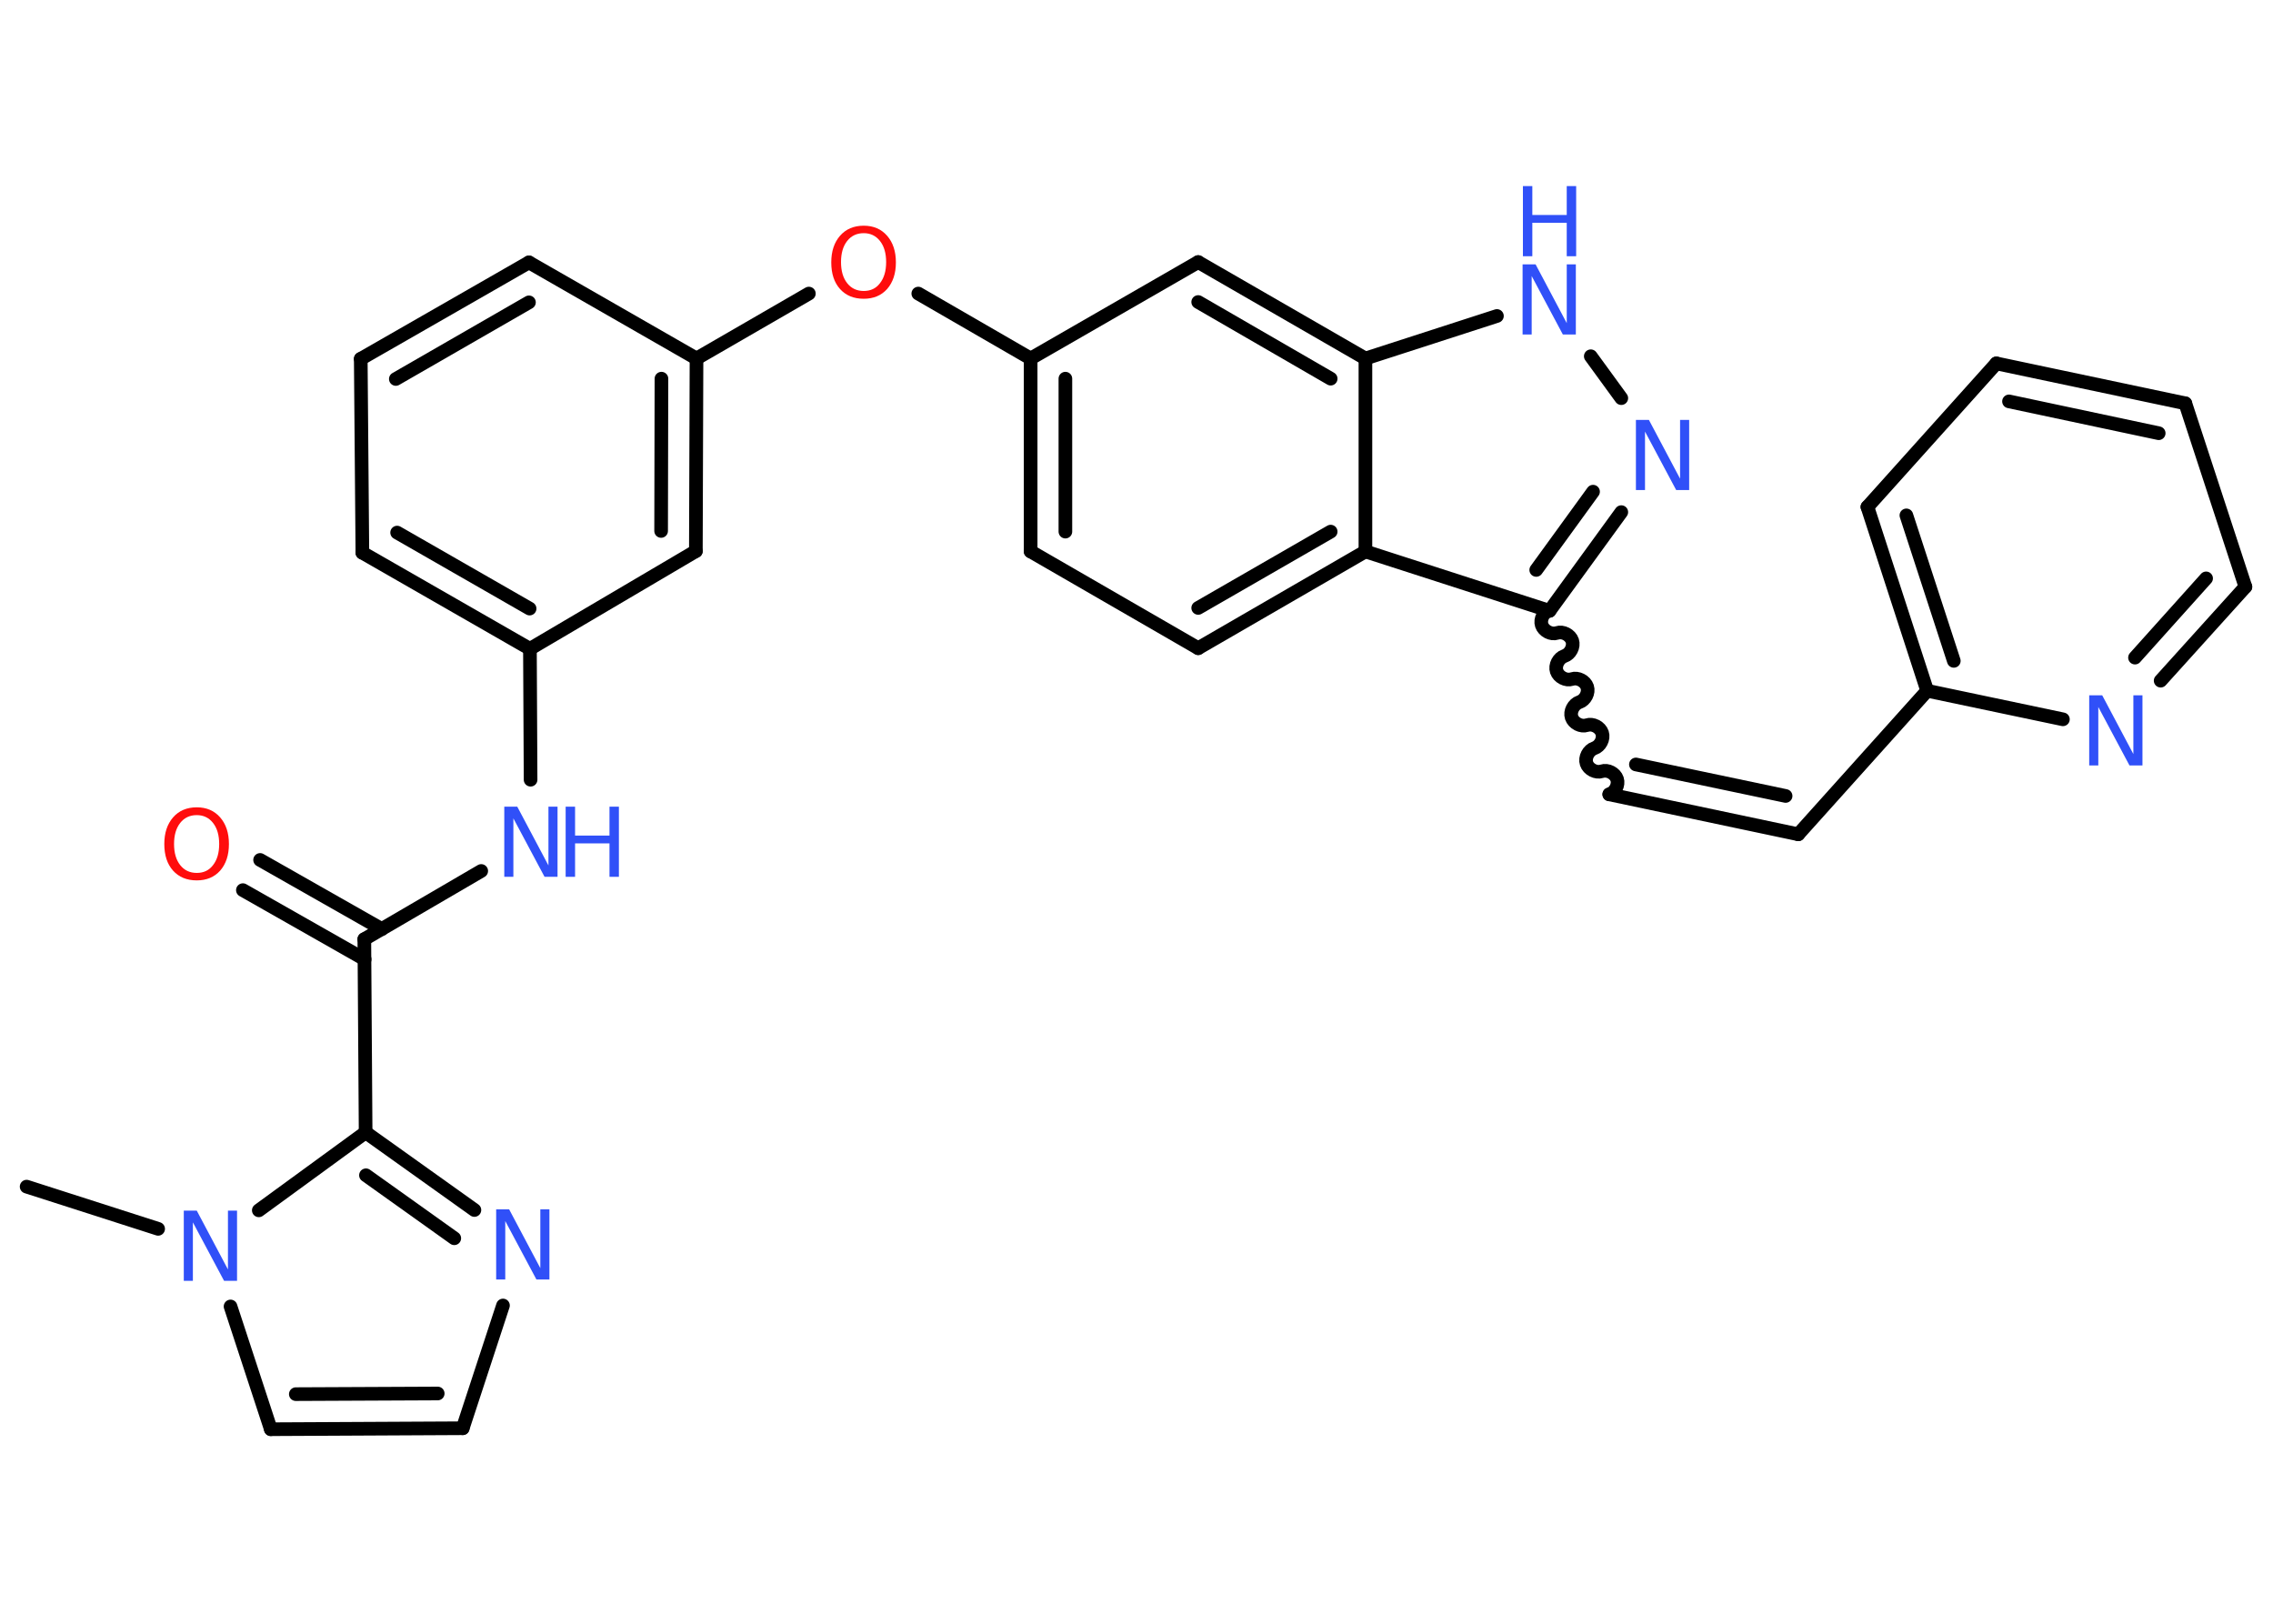 <?xml version='1.0' encoding='UTF-8'?>
<!DOCTYPE svg PUBLIC "-//W3C//DTD SVG 1.1//EN" "http://www.w3.org/Graphics/SVG/1.1/DTD/svg11.dtd">
<svg version='1.2' xmlns='http://www.w3.org/2000/svg' xmlns:xlink='http://www.w3.org/1999/xlink' width='70.0mm' height='50.0mm' viewBox='0 0 70.0 50.0'>
  <desc>Generated by the Chemistry Development Kit (http://github.com/cdk)</desc>
  <g stroke-linecap='round' stroke-linejoin='round' stroke='#000000' stroke-width='.42' fill='#3050F8'>
    <rect x='.0' y='.0' width='70.0' height='50.0' fill='#FFFFFF' stroke='none'/>
    <g id='mol1' class='mol'>
      <line id='mol1bnd1' class='bond' x1='.82' y1='36.54' x2='4.87' y2='37.84'/>
      <line id='mol1bnd2' class='bond' x1='7.1' y1='40.23' x2='8.34' y2='44.01'/>
      <g id='mol1bnd3' class='bond'>
        <line x1='8.34' y1='44.01' x2='14.25' y2='43.98'/>
        <line x1='9.11' y1='42.93' x2='13.48' y2='42.91'/>
      </g>
      <line id='mol1bnd4' class='bond' x1='14.25' y1='43.98' x2='15.49' y2='40.2'/>
      <g id='mol1bnd5' class='bond'>
        <line x1='14.61' y1='37.26' x2='11.26' y2='34.87'/>
        <line x1='13.99' y1='38.13' x2='11.27' y2='36.19'/>
      </g>
      <line id='mol1bnd6' class='bond' x1='7.97' y1='37.27' x2='11.26' y2='34.87'/>
      <line id='mol1bnd7' class='bond' x1='11.26' y1='34.87' x2='11.22' y2='28.92'/>
      <g id='mol1bnd8' class='bond'>
        <line x1='11.23' y1='29.54' x2='7.48' y2='27.41'/>
        <line x1='11.76' y1='28.61' x2='8.01' y2='26.48'/>
      </g>
      <line id='mol1bnd9' class='bond' x1='11.22' y1='28.92' x2='14.82' y2='26.82'/>
      <line id='mol1bnd10' class='bond' x1='16.34' y1='24.01' x2='16.32' y2='19.98'/>
      <g id='mol1bnd11' class='bond'>
        <line x1='11.16' y1='17.02' x2='16.32' y2='19.98'/>
        <line x1='12.23' y1='16.4' x2='16.31' y2='18.74'/>
      </g>
      <line id='mol1bnd12' class='bond' x1='11.16' y1='17.02' x2='11.11' y2='11.05'/>
      <g id='mol1bnd13' class='bond'>
        <line x1='16.29' y1='8.08' x2='11.11' y2='11.05'/>
        <line x1='16.29' y1='9.31' x2='12.19' y2='11.67'/>
      </g>
      <line id='mol1bnd14' class='bond' x1='16.29' y1='8.08' x2='21.45' y2='11.04'/>
      <line id='mol1bnd15' class='bond' x1='21.45' y1='11.04' x2='24.91' y2='9.04'/>
      <line id='mol1bnd16' class='bond' x1='28.28' y1='9.04' x2='31.74' y2='11.04'/>
      <g id='mol1bnd17' class='bond'>
        <line x1='31.74' y1='11.04' x2='31.74' y2='16.98'/>
        <line x1='32.81' y1='11.66' x2='32.81' y2='16.37'/>
      </g>
      <line id='mol1bnd18' class='bond' x1='31.74' y1='16.98' x2='36.9' y2='19.96'/>
      <g id='mol1bnd19' class='bond'>
        <line x1='36.9' y1='19.96' x2='42.05' y2='16.98'/>
        <line x1='36.9' y1='18.72' x2='40.98' y2='16.37'/>
      </g>
      <line id='mol1bnd20' class='bond' x1='42.05' y1='16.98' x2='47.72' y2='18.81'/>
      <path id='mol1bnd21' class='bond' d='M49.56 24.46c.18 -.06 .3 -.29 .24 -.47c-.06 -.18 -.29 -.3 -.47 -.24c-.18 .06 -.41 -.06 -.47 -.24c-.06 -.18 .06 -.41 .24 -.47c.18 -.06 .3 -.29 .24 -.47c-.06 -.18 -.29 -.3 -.47 -.24c-.18 .06 -.41 -.06 -.47 -.24c-.06 -.18 .06 -.41 .24 -.47c.18 -.06 .3 -.29 .24 -.47c-.06 -.18 -.29 -.3 -.47 -.24c-.18 .06 -.41 -.06 -.47 -.24c-.06 -.18 .06 -.41 .24 -.47c.18 -.06 .3 -.29 .24 -.47c-.06 -.18 -.29 -.3 -.47 -.24c-.18 .06 -.41 -.06 -.47 -.24c-.06 -.18 .06 -.41 .24 -.47' fill='none' stroke='#000000' stroke-width='.42'/>
      <g id='mol1bnd22' class='bond'>
        <line x1='49.56' y1='24.46' x2='55.38' y2='25.69'/>
        <line x1='50.38' y1='23.54' x2='54.99' y2='24.51'/>
      </g>
      <line id='mol1bnd23' class='bond' x1='55.38' y1='25.69' x2='59.35' y2='21.27'/>
      <g id='mol1bnd24' class='bond'>
        <line x1='57.51' y1='15.61' x2='59.35' y2='21.27'/>
        <line x1='58.71' y1='15.87' x2='60.17' y2='20.35'/>
      </g>
      <line id='mol1bnd25' class='bond' x1='57.51' y1='15.61' x2='61.48' y2='11.19'/>
      <g id='mol1bnd26' class='bond'>
        <line x1='67.3' y1='12.42' x2='61.48' y2='11.19'/>
        <line x1='66.48' y1='13.34' x2='61.87' y2='12.36'/>
      </g>
      <line id='mol1bnd27' class='bond' x1='67.3' y1='12.42' x2='69.15' y2='18.07'/>
      <g id='mol1bnd28' class='bond'>
        <line x1='66.54' y1='20.96' x2='69.15' y2='18.07'/>
        <line x1='65.75' y1='20.25' x2='67.94' y2='17.81'/>
      </g>
      <line id='mol1bnd29' class='bond' x1='59.35' y1='21.27' x2='63.53' y2='22.15'/>
      <g id='mol1bnd30' class='bond'>
        <line x1='47.72' y1='18.81' x2='49.93' y2='15.77'/>
        <line x1='47.31' y1='17.55' x2='49.06' y2='15.14'/>
      </g>
      <line id='mol1bnd31' class='bond' x1='49.93' y1='12.26' x2='48.99' y2='10.97'/>
      <line id='mol1bnd32' class='bond' x1='46.1' y1='9.73' x2='42.05' y2='11.04'/>
      <line id='mol1bnd33' class='bond' x1='42.05' y1='16.98' x2='42.05' y2='11.04'/>
      <g id='mol1bnd34' class='bond'>
        <line x1='42.05' y1='11.04' x2='36.9' y2='8.07'/>
        <line x1='40.98' y1='11.66' x2='36.9' y2='9.3'/>
      </g>
      <line id='mol1bnd35' class='bond' x1='31.74' y1='11.04' x2='36.9' y2='8.07'/>
      <g id='mol1bnd36' class='bond'>
        <line x1='21.43' y1='16.97' x2='21.45' y2='11.04'/>
        <line x1='20.36' y1='16.35' x2='20.37' y2='11.66'/>
      </g>
      <line id='mol1bnd37' class='bond' x1='16.32' y1='19.98' x2='21.43' y2='16.97'/>
      <path id='mol1atm2' class='atom' d='M5.67 37.28h.39l.96 1.81v-1.81h.28v2.16h-.4l-.96 -1.8v1.8h-.28v-2.16z' stroke='none'/>
      <path id='mol1atm5' class='atom' d='M15.29 37.24h.39l.96 1.81v-1.81h.28v2.16h-.4l-.96 -1.8v1.8h-.28v-2.16z' stroke='none'/>
      <path id='mol1atm8' class='atom' d='M6.06 25.1q-.32 .0 -.51 .24q-.19 .24 -.19 .65q.0 .41 .19 .65q.19 .24 .51 .24q.32 .0 .5 -.24q.19 -.24 .19 -.65q.0 -.41 -.19 -.65q-.19 -.24 -.5 -.24zM6.06 24.86q.45 .0 .72 .31q.27 .31 .27 .82q.0 .51 -.27 .82q-.27 .3 -.72 .3q-.46 .0 -.73 -.3q-.27 -.3 -.27 -.82q.0 -.51 .27 -.82q.27 -.31 .73 -.31z' stroke='none' fill='#FF0D0D'/>
      <g id='mol1atm9' class='atom'>
        <path d='M15.54 24.84h.39l.96 1.81v-1.81h.28v2.16h-.4l-.96 -1.8v1.8h-.28v-2.16z' stroke='none'/>
        <path d='M17.42 24.84h.29v.89h1.06v-.89h.29v2.16h-.29v-1.03h-1.06v1.03h-.29v-2.16z' stroke='none'/>
      </g>
      <path id='mol1atm15' class='atom' d='M26.6 7.18q-.32 .0 -.51 .24q-.19 .24 -.19 .65q.0 .41 .19 .65q.19 .24 .51 .24q.32 .0 .5 -.24q.19 -.24 .19 -.65q.0 -.41 -.19 -.65q-.19 -.24 -.5 -.24zM26.6 6.95q.45 .0 .72 .31q.27 .31 .27 .82q.0 .51 -.27 .82q-.27 .3 -.72 .3q-.46 .0 -.73 -.3q-.27 -.3 -.27 -.82q.0 -.51 .27 -.82q.27 -.31 .73 -.31z' stroke='none' fill='#FF0D0D'/>
      <path id='mol1atm28' class='atom' d='M64.35 21.41h.39l.96 1.81v-1.81h.28v2.16h-.4l-.96 -1.8v1.8h-.28v-2.16z' stroke='none'/>
      <path id='mol1atm29' class='atom' d='M50.39 12.93h.39l.96 1.81v-1.81h.28v2.16h-.4l-.96 -1.8v1.8h-.28v-2.16z' stroke='none'/>
      <g id='mol1atm30' class='atom'>
        <path d='M46.9 8.14h.39l.96 1.81v-1.81h.28v2.16h-.4l-.96 -1.8v1.8h-.28v-2.16z' stroke='none'/>
        <path d='M46.9 5.73h.29v.89h1.06v-.89h.29v2.16h-.29v-1.03h-1.06v1.03h-.29v-2.16z' stroke='none'/>
      </g>
    </g>
  </g>
</svg>
